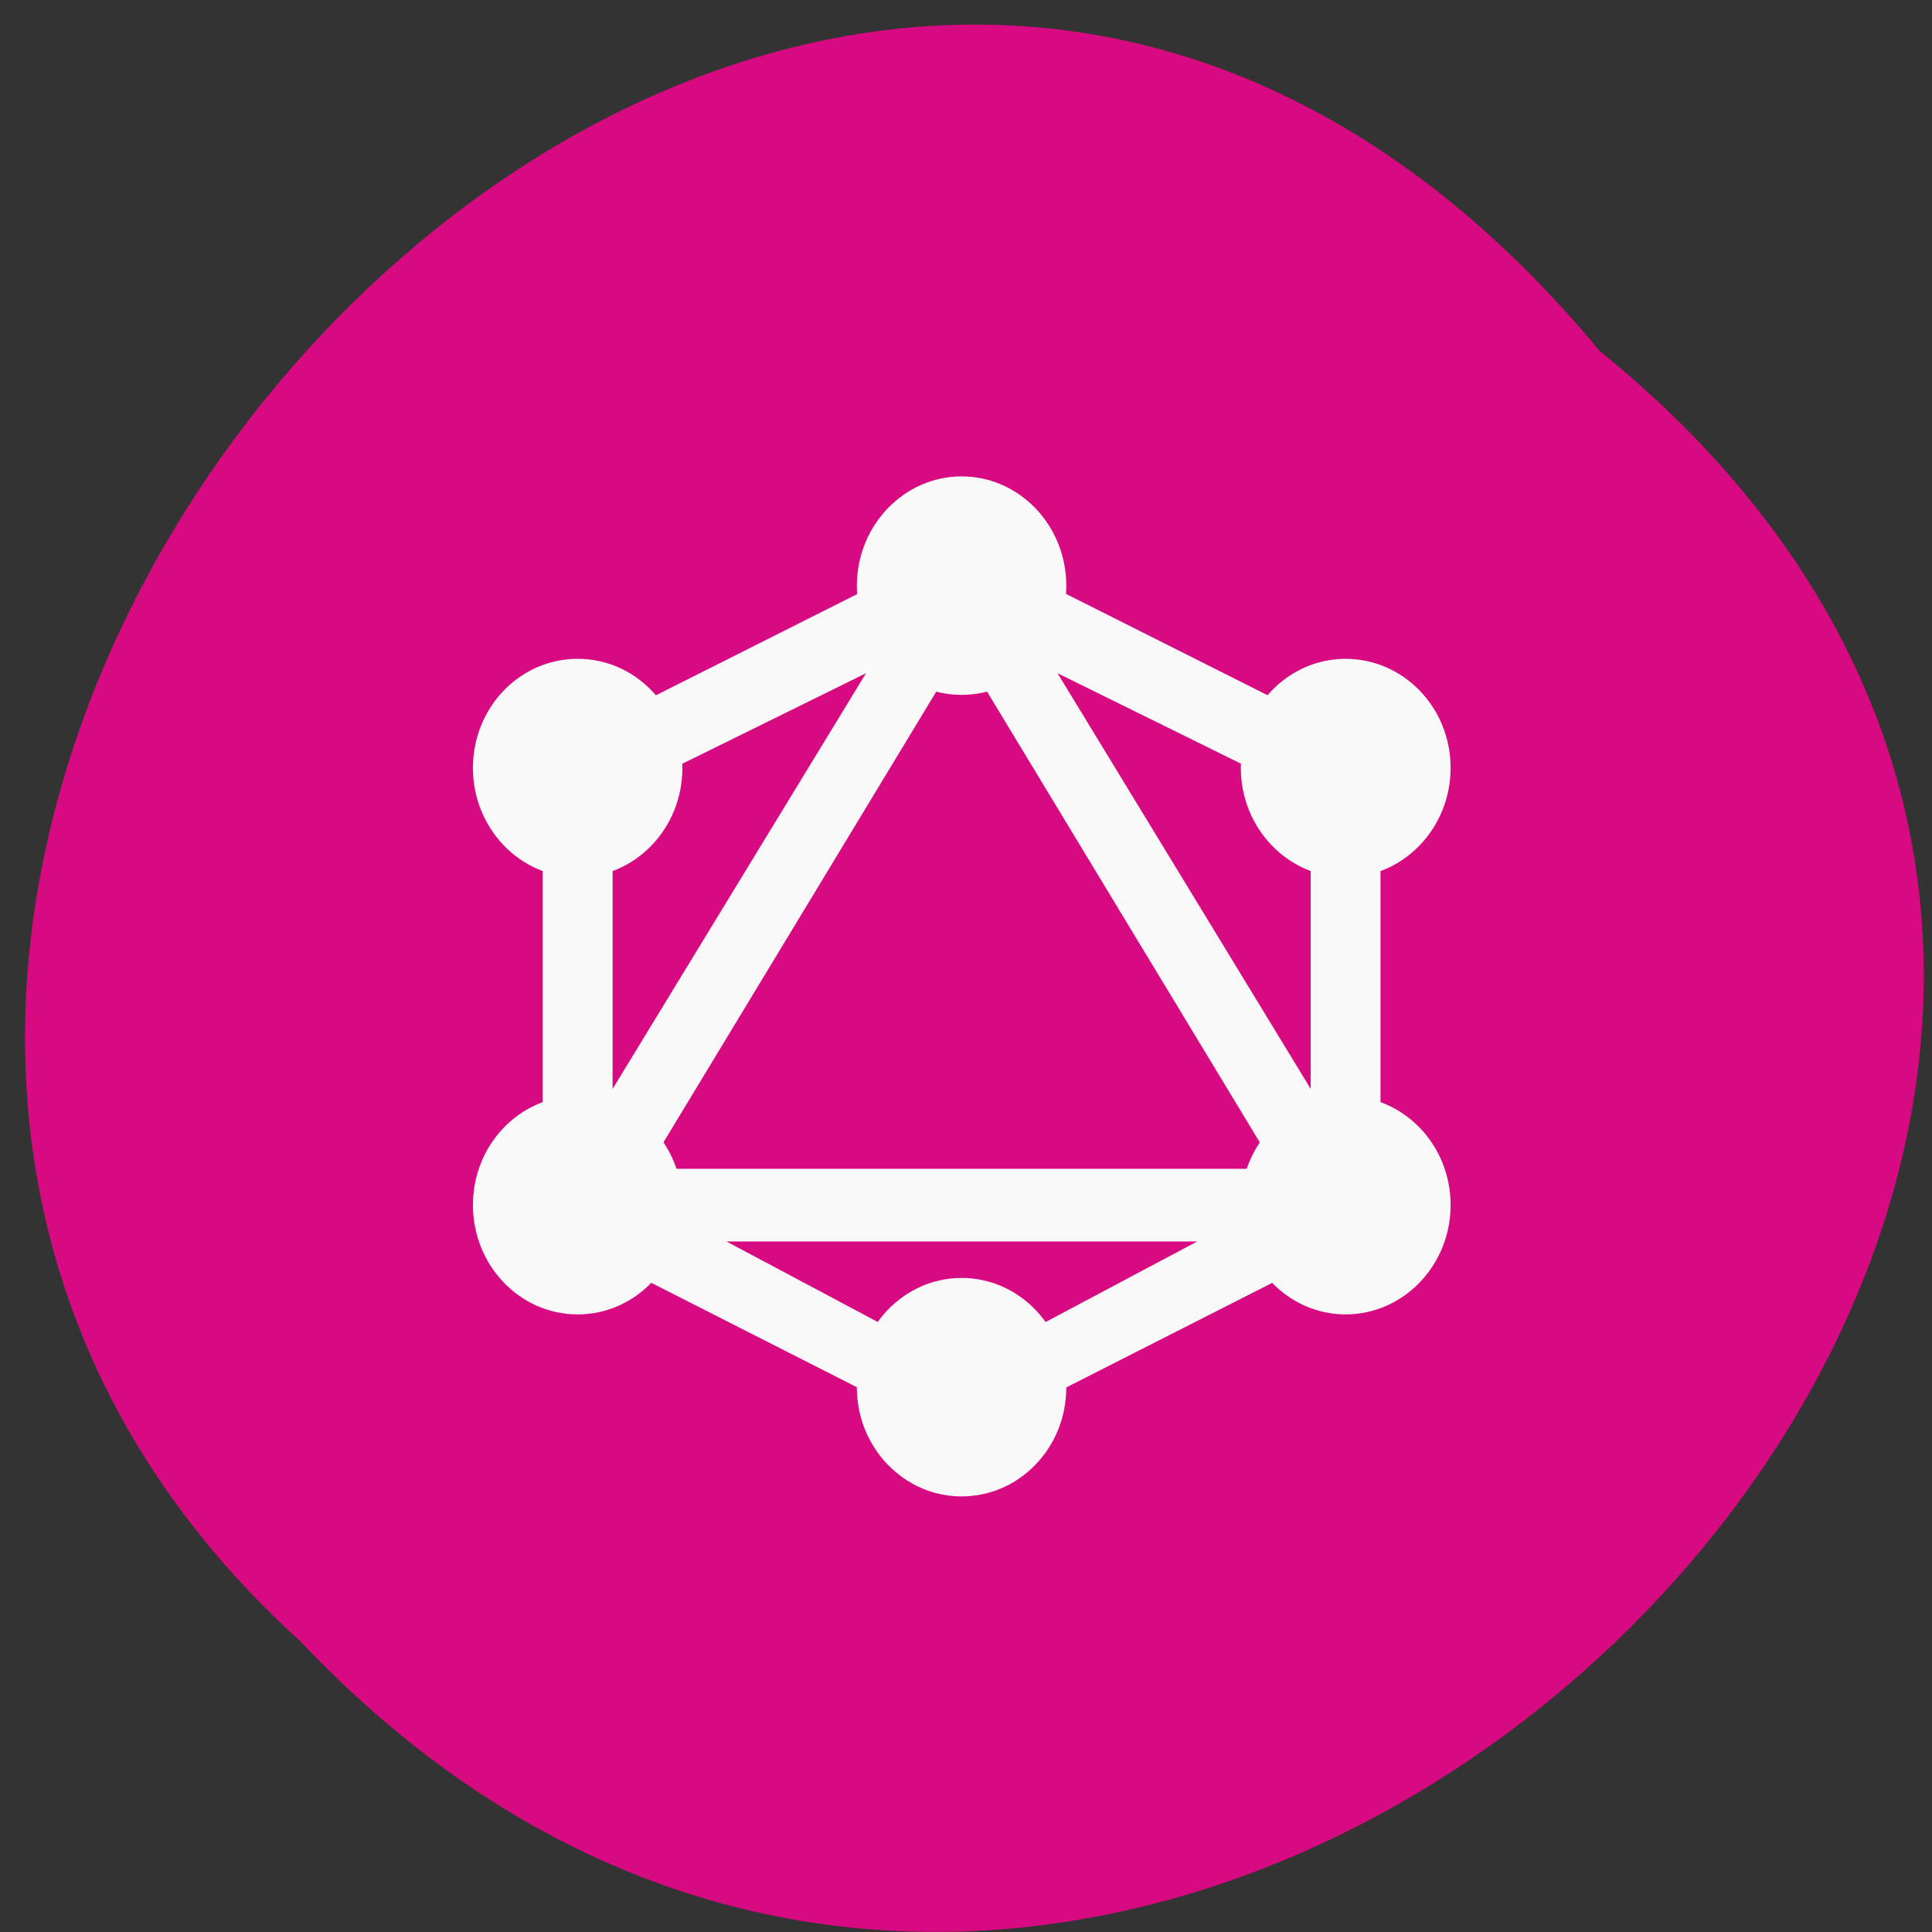 <svg xmlns="http://www.w3.org/2000/svg" viewBox="0 0 24 24"><rect x="0" y="0" width="24" height="24" fill="#333333" stroke="none"/><path d="m 19.871 4.359 c 11.973 9.703 -5.555 27.22 -16.14 16.03 c -10.617 -9.633 5.953 -28.324 16.14 -16.03" fill="#dd0984" fill-opacity="0.961"/><g fill="#f9f9f9"><path d="m 11.762 6.82 l -4.77 2.398 l -0.25 0.41 v 5.34 l 0.25 0.41 l 4.77 2.422 c 0.121 -0.004 0.246 0 0.371 0 l 4.77 -2.422 l 0.246 -0.41 v -5.34 l -0.246 -0.41 l -4.77 -2.398 c -0.125 0.008 -0.246 0 -0.371 0 m 0.184 1.25 l 3.902 6.449 h -7.805 m 2.715 -6.156 l -3.148 5.164 v -3.613 m 5.527 -1.551 l 3.145 1.551 v 3.613 m -7.258 1.895 h 5.848 l -2.926 1.555"/><path d="m 13.246 7.277 c 0 0.75 -0.582 1.355 -1.301 1.355 c -0.715 0 -1.301 -0.605 -1.301 -1.355 c 0 -0.75 0.586 -1.359 1.301 -1.359 c 0.719 0 1.301 0.609 1.301 1.359"/><path d="m 13.246 17.234 c 0 0.75 -0.582 1.355 -1.301 1.355 c -0.715 0 -1.301 -0.605 -1.301 -1.355 c 0 -0.75 0.586 -1.359 1.301 -1.359 c 0.719 0 1.301 0.609 1.301 1.359"/><path d="m 8.477 14.969 c 0 0.75 -0.582 1.359 -1.301 1.359 c -0.719 0 -1.301 -0.609 -1.301 -1.359 c 0 -0.75 0.582 -1.355 1.301 -1.355 c 0.719 0 1.301 0.605 1.301 1.355"/><path d="m 8.477 9.539 c 0 0.75 -0.582 1.359 -1.301 1.359 c -0.719 0 -1.301 -0.609 -1.301 -1.359 c 0 -0.75 0.582 -1.355 1.301 -1.355 c 0.719 0 1.301 0.605 1.301 1.355"/><path d="m 18.02 14.969 c 0 0.75 -0.586 1.359 -1.305 1.359 c -0.715 0 -1.301 -0.609 -1.301 -1.359 c 0 -0.75 0.586 -1.355 1.301 -1.355 c 0.719 0 1.305 0.605 1.305 1.355"/><path d="m 18.02 9.539 c 0 0.75 -0.586 1.359 -1.305 1.359 c -0.715 0 -1.301 -0.609 -1.301 -1.359 c 0 -0.75 0.586 -1.355 1.301 -1.355 c 0.719 0 1.305 0.605 1.305 1.355"/></g></svg>